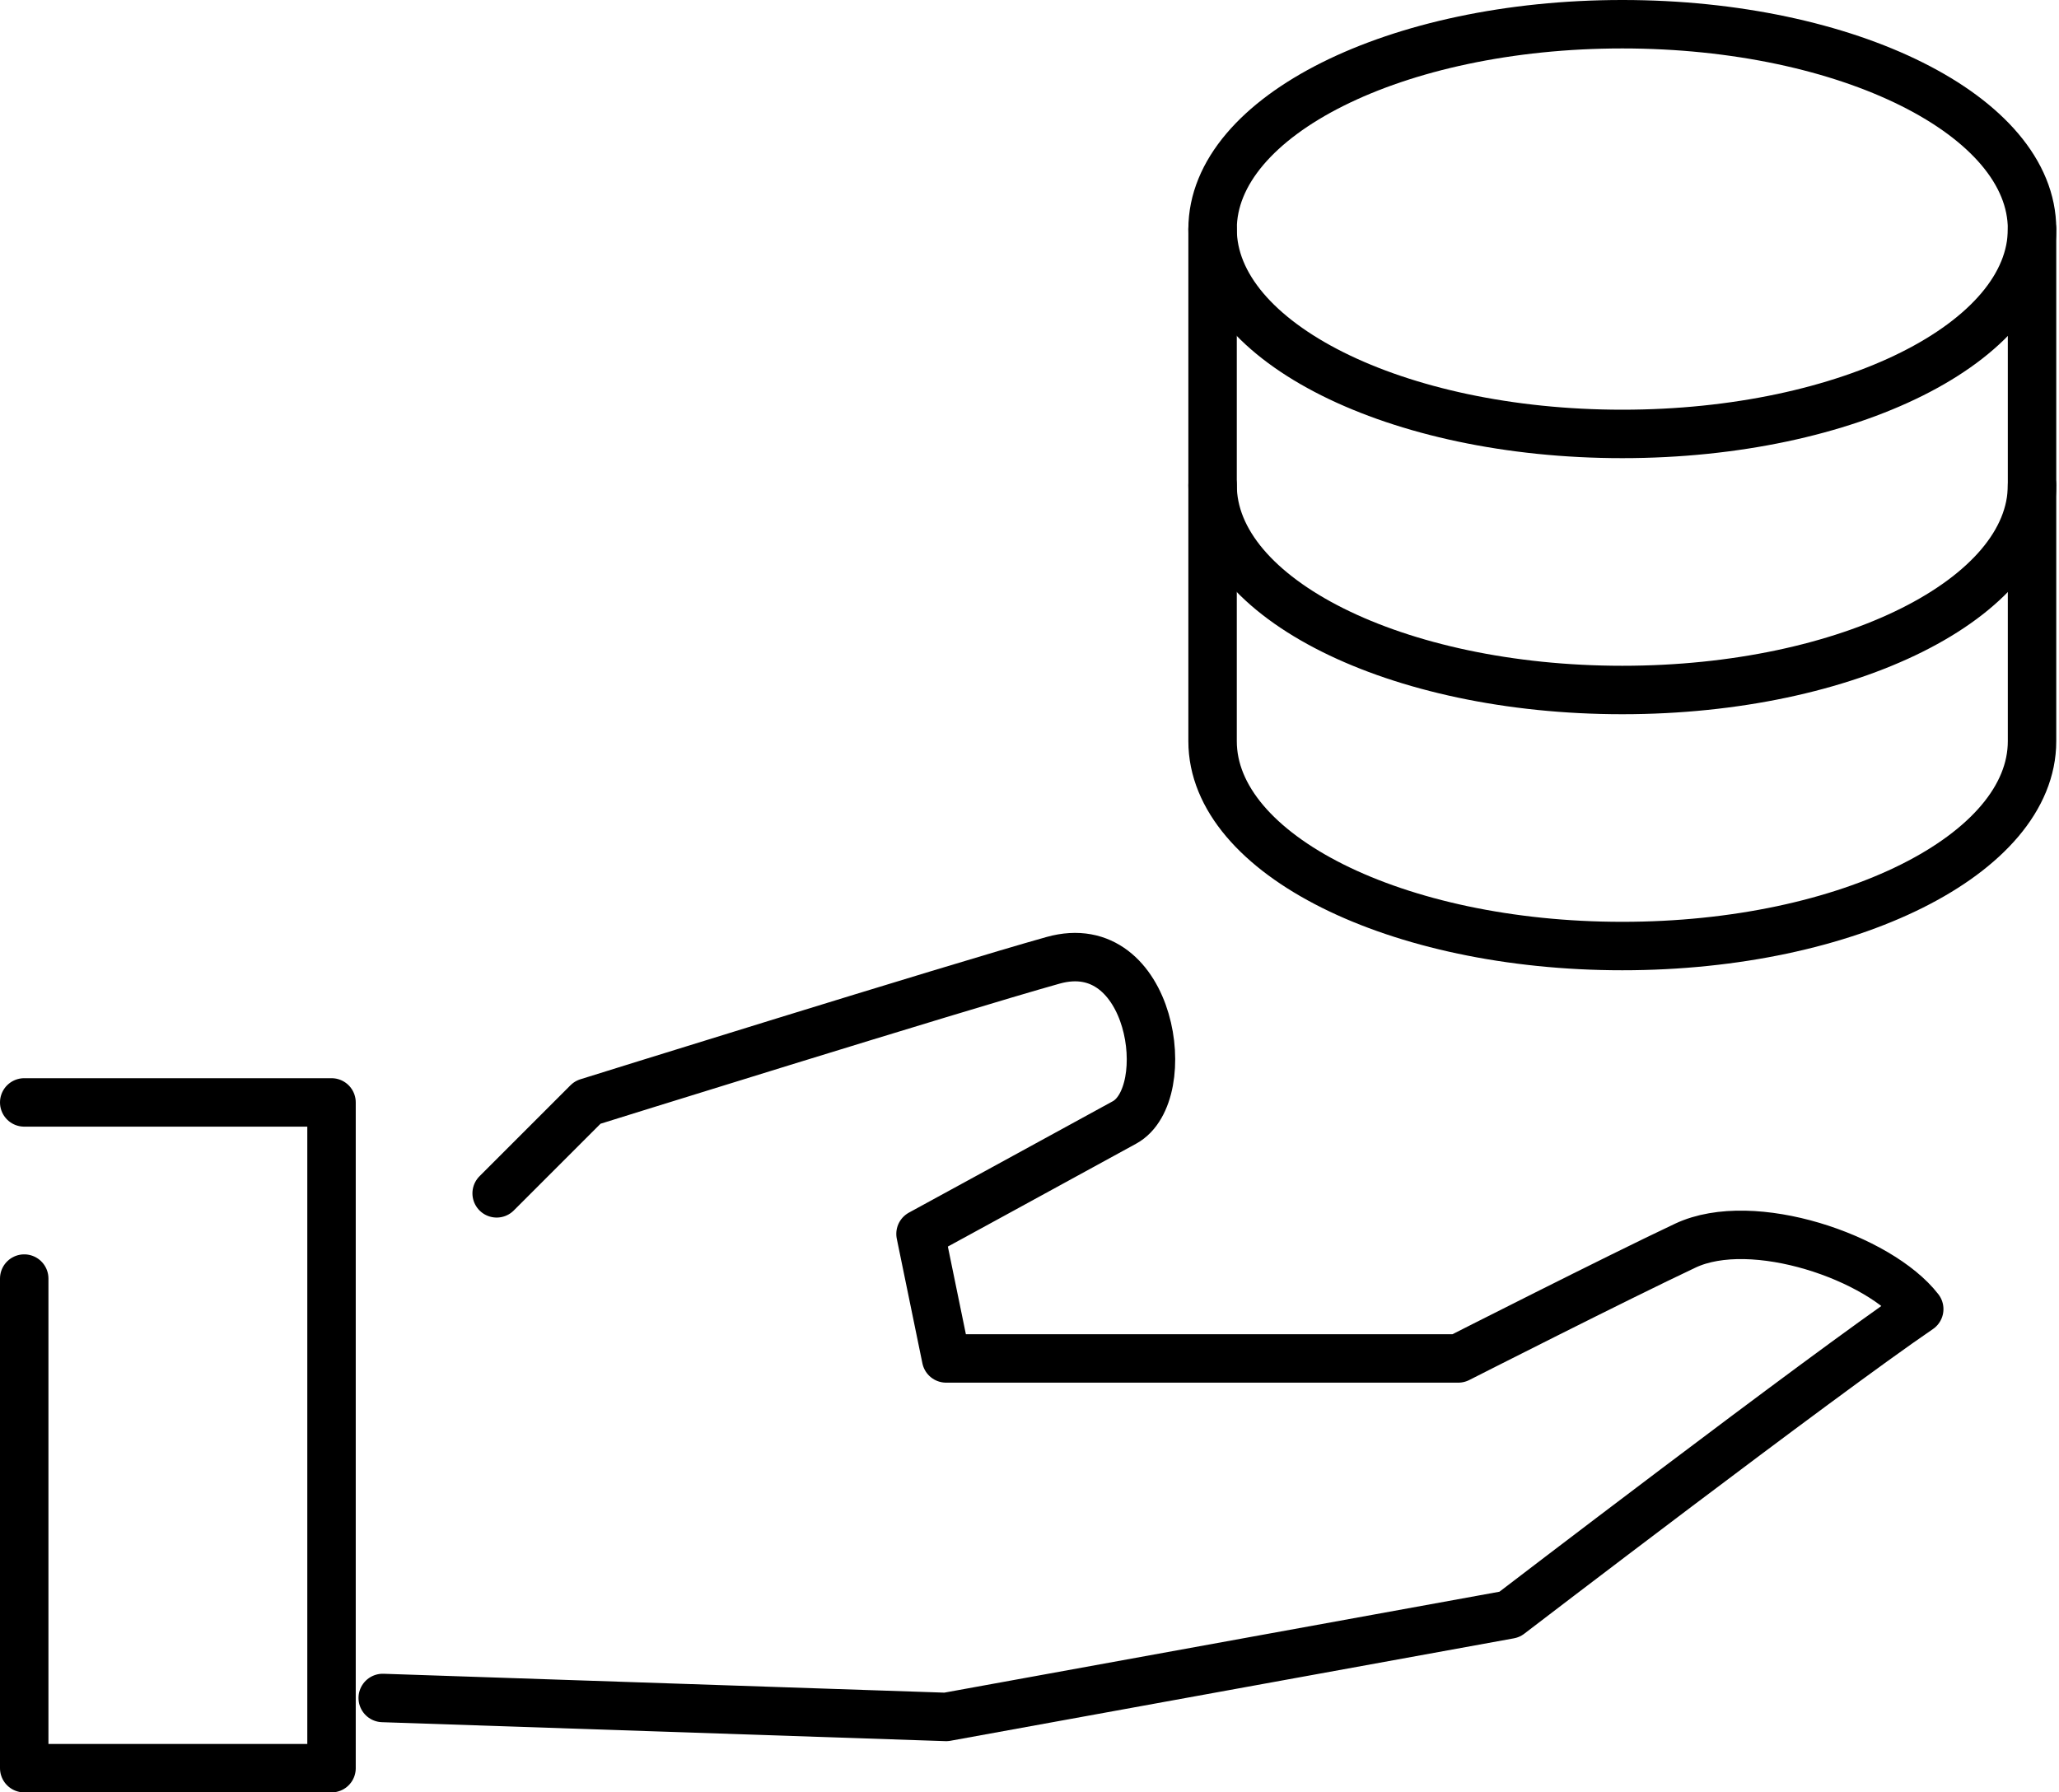 <svg xmlns="http://www.w3.org/2000/svg" width="85" height="74" viewBox="0 0 85 74"><g><g><g><path fill="none" stroke="#000" stroke-linecap="round" stroke-linejoin="round" stroke-miterlimit="20" stroke-width="2" d="M1 45.514v0h12.686V73H1v0-20.213 0"/></g><g><path fill="none" stroke="#000" stroke-linecap="round" stroke-linejoin="round" stroke-miterlimit="20" stroke-width="2" d="M20.503 49.268v0l3.755-3.755v0s15.12-4.719 19.216-5.866c4.095-1.147 5.078 5.524 2.948 6.694-2.13 1.17-8.421 4.601-8.421 4.601v0l1.057 5.142v0h21.143v0s6.59-3.347 9.375-4.658c2.785-1.31 8.005.492 9.654 2.621-4.084 2.785-16.914 12.609-16.914 12.609v0l-23.258 4.229v0L15.8 70.102v0"/></g><g><g><path fill="none" stroke="#000" stroke-linecap="round" stroke-linejoin="round" stroke-miterlimit="20" stroke-width="2" d="M50.058 9.457C50.058 4.787 57.631 1 66.973 1c9.341 0 16.914 3.787 16.914 8.457 0 4.671-7.573 8.458-16.914 8.458-9.342 0-16.915-3.787-16.915-8.458"/></g><g><path fill="none" stroke="#000" stroke-linecap="round" stroke-linejoin="round" stroke-miterlimit="20" stroke-width="2" d="M50.058 20.029v10.572c0 4.67 7.573 8.457 16.915 8.457 9.341 0 16.914-3.787 16.914-8.457V20.029v0"/></g><g><path fill="none" stroke="#000" stroke-linecap="round" stroke-linejoin="round" stroke-miterlimit="20" stroke-width="2" d="M50.058 9.457V20.03c0 4.67 7.573 8.457 16.915 8.457 9.341 0 16.914-3.786 16.914-8.457V9.457v0"/></g></g></g></g></svg>